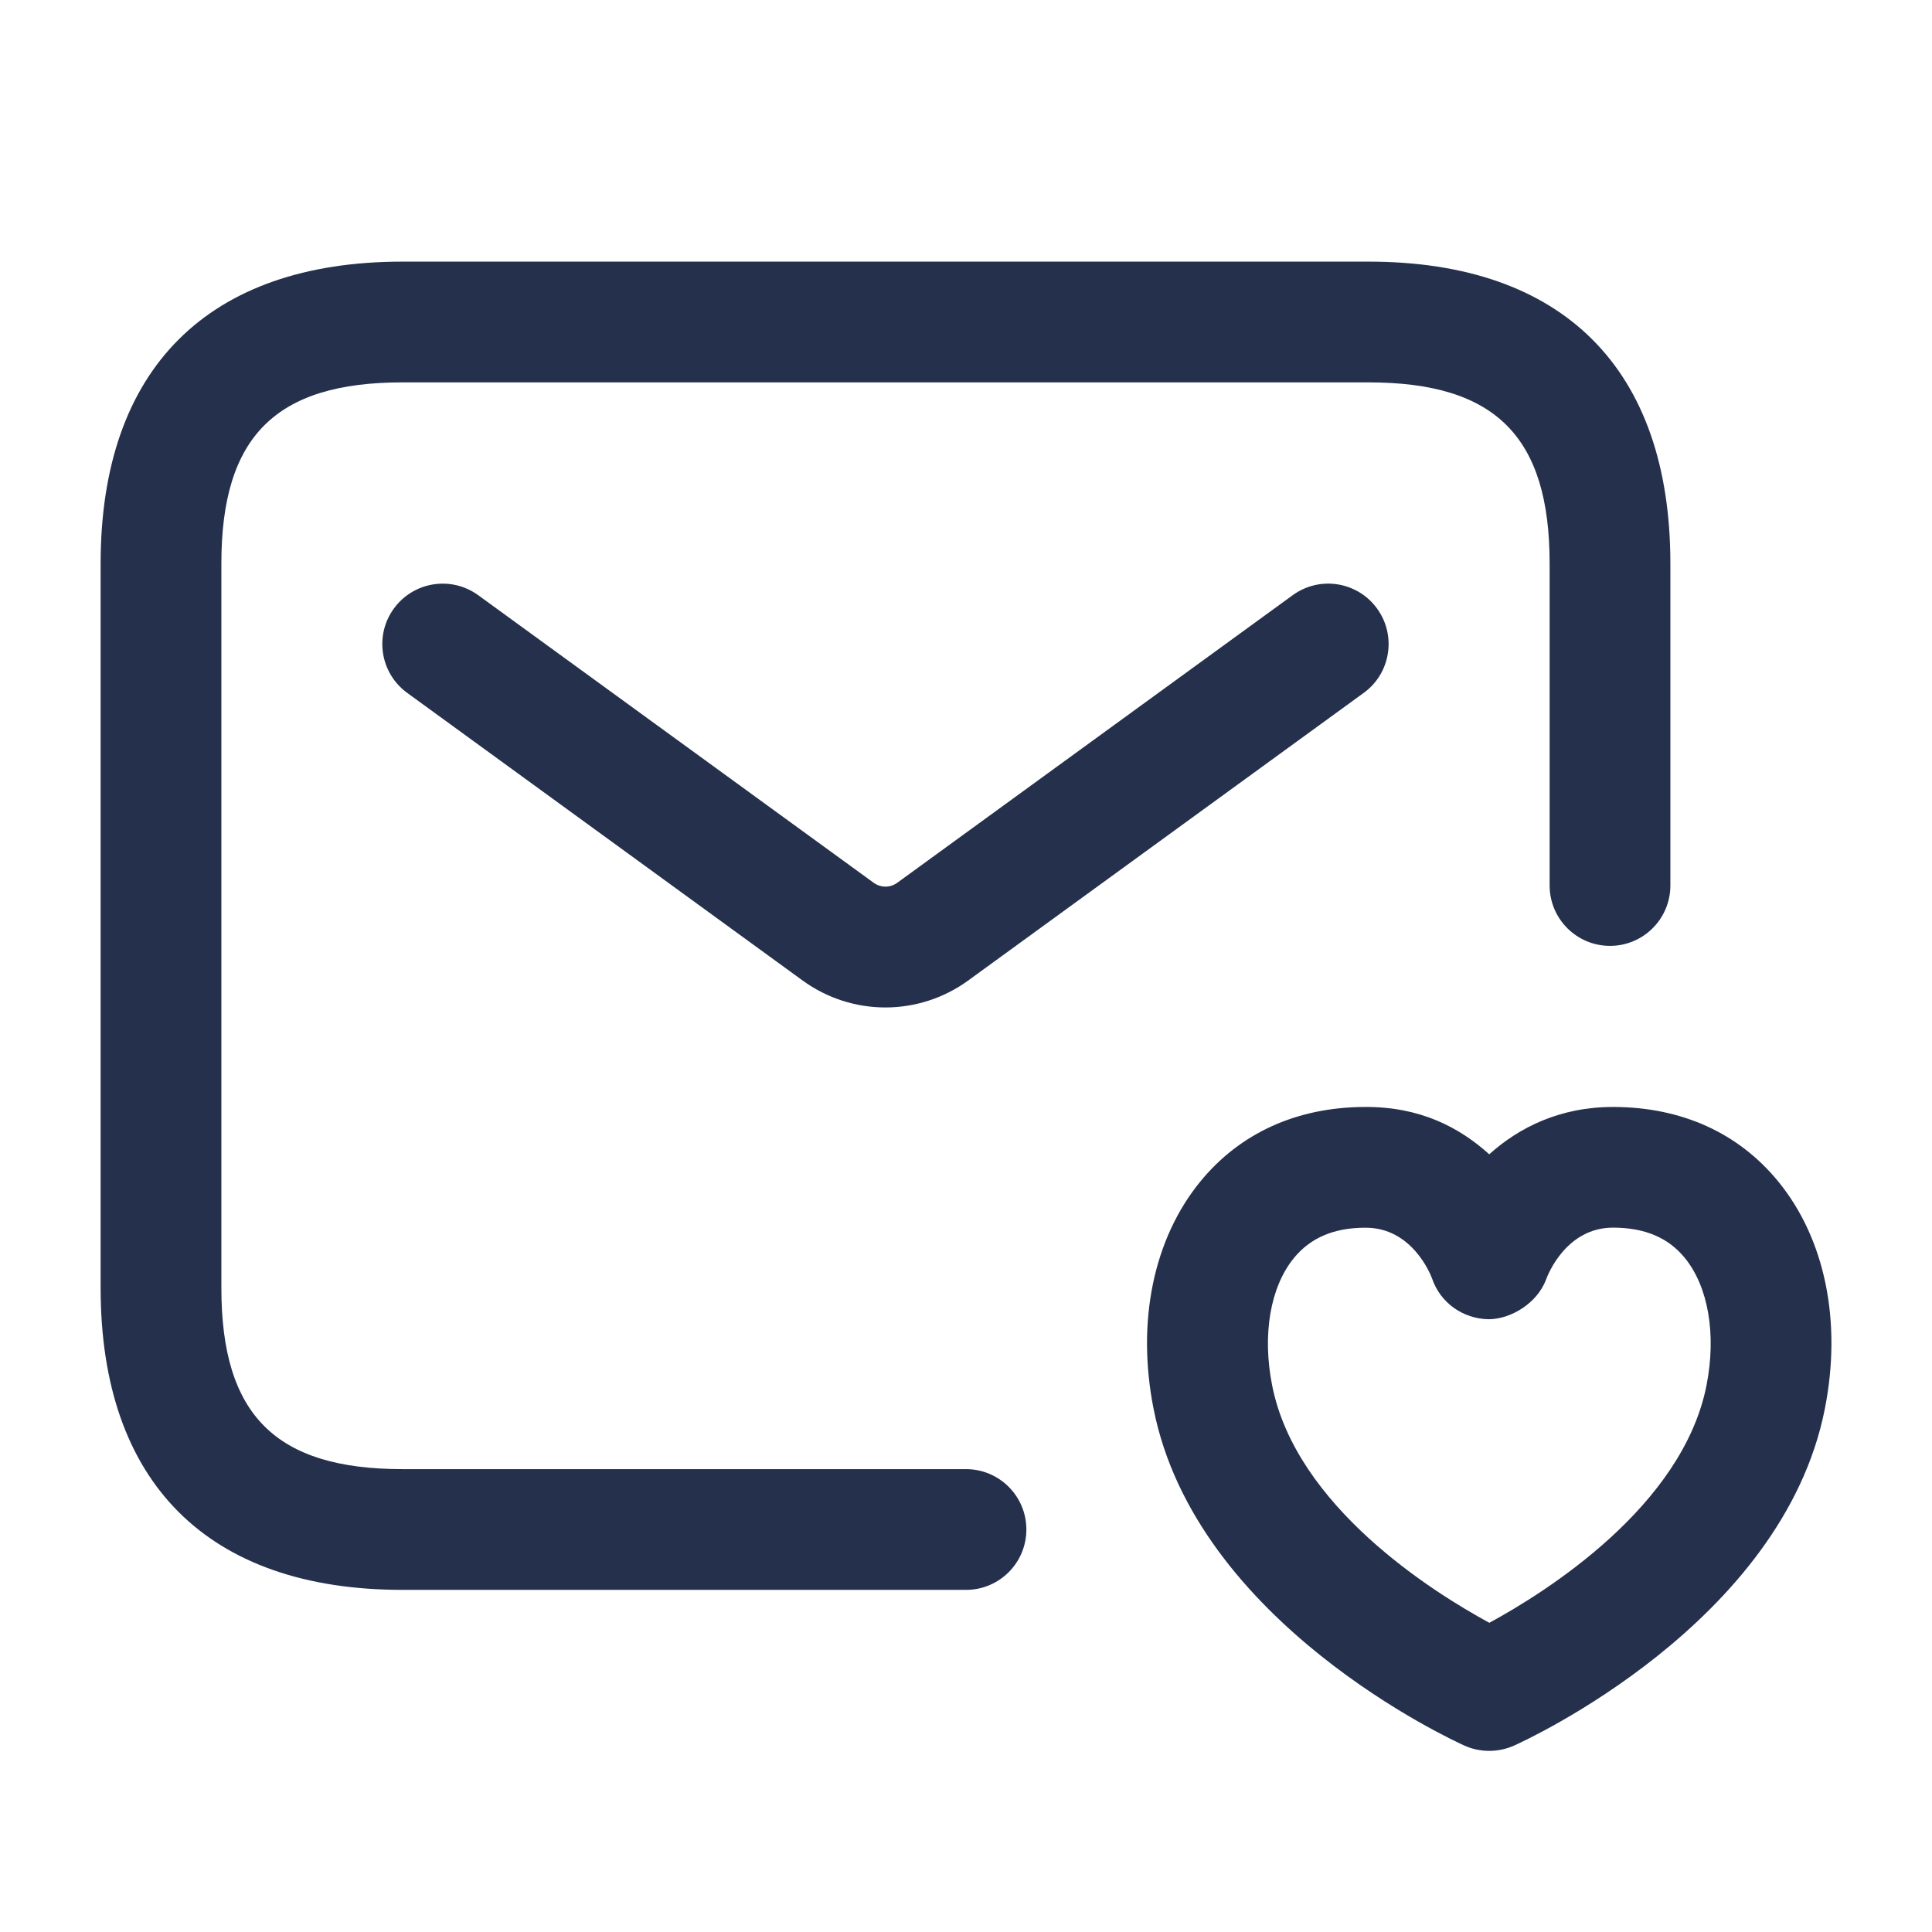 <svg width="24" height="24" viewBox="0 0 24 24" fill="none" xmlns="http://www.w3.org/2000/svg">
<path d="M12 19.75H5C2.582 19.75 1.25 18.418 1.25 16V7C1.25 4.582 2.582 3.25 5 3.25H17C19.418 3.25 20.75 4.582 20.75 7V11C20.75 11.414 20.414 11.75 20 11.75C19.586 11.75 19.25 11.414 19.25 11V7C19.25 5.423 18.577 4.75 17 4.75H5C3.423 4.75 2.75 5.423 2.75 7V16C2.75 17.577 3.423 18.25 5 18.25H12C12.414 18.25 12.75 18.586 12.75 19C12.75 19.414 12.414 19.75 12 19.75ZM12.029 12.179L16.941 8.607C17.276 8.364 17.35 7.894 17.106 7.559C16.863 7.225 16.395 7.149 16.058 7.394L11.146 10.966C11.058 11.03 10.941 11.03 10.853 10.966L5.941 7.394C5.603 7.149 5.136 7.226 4.893 7.559C4.649 7.894 4.723 8.363 5.058 8.607L9.97 12.18C10.278 12.404 10.639 12.515 10.999 12.515C11.359 12.515 11.722 12.403 12.029 12.179ZM18.807 21.685C18.943 21.624 22.145 20.164 22.669 17.5C22.883 16.417 22.672 15.388 22.09 14.677C21.598 14.075 20.893 13.755 20.051 13.751C20.046 13.751 20.042 13.751 20.038 13.751C19.377 13.751 18.869 14.007 18.5 14.339C18.129 14.005 17.642 13.746 16.949 13.751C16.109 13.755 15.404 14.075 14.911 14.677C14.329 15.389 14.116 16.418 14.33 17.5C14.855 20.163 18.058 21.624 18.193 21.685C18.291 21.729 18.395 21.75 18.5 21.75C18.605 21.75 18.709 21.728 18.807 21.685ZM17.79 15.883C17.892 16.184 18.174 16.383 18.492 16.388C18.766 16.388 19.096 16.191 19.207 15.892C19.231 15.826 19.46 15.25 20.039 15.25C20.041 15.25 20.042 15.25 20.043 15.25C20.434 15.252 20.724 15.375 20.929 15.626C21.222 15.985 21.323 16.577 21.199 17.209C20.902 18.713 19.206 19.776 18.501 20.159C17.796 19.776 16.1 18.713 15.803 17.21C15.678 16.578 15.78 15.986 16.074 15.627C16.28 15.376 16.569 15.252 16.959 15.251C16.96 15.251 16.961 15.251 16.963 15.251C17.54 15.25 17.769 15.826 17.79 15.883Z" fill="#25314C"/>
</svg>
